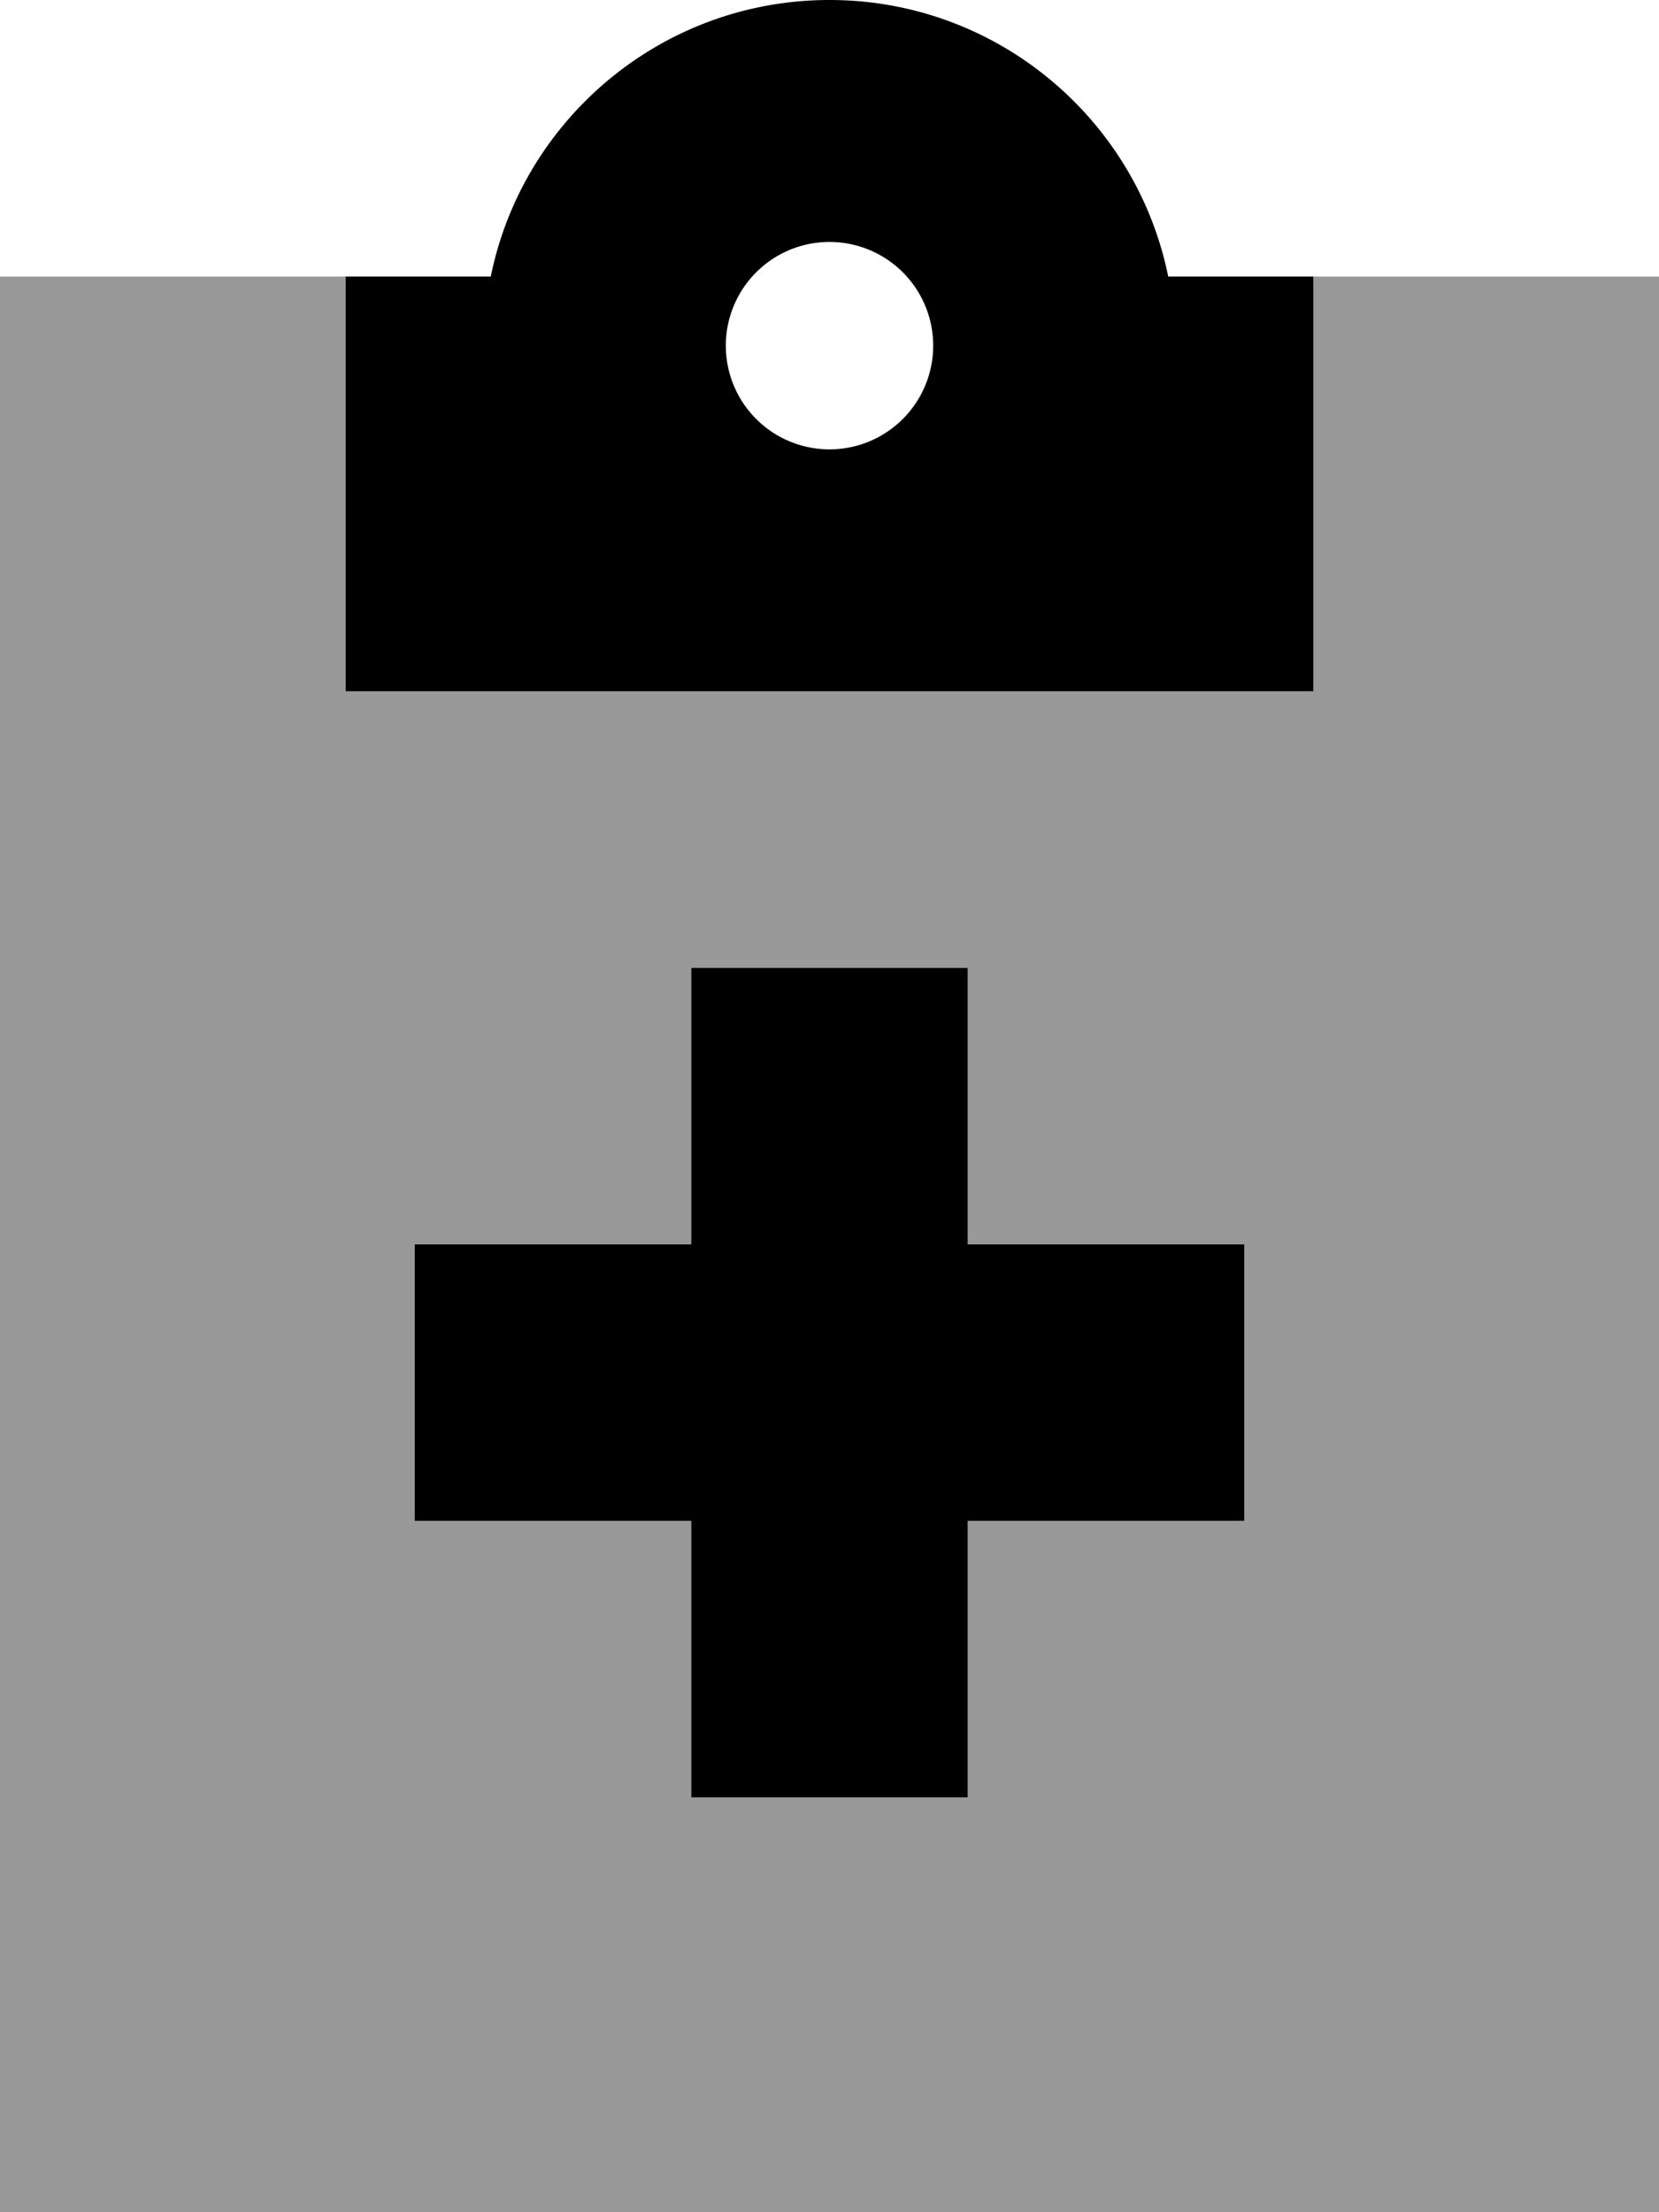 <svg xmlns="http://www.w3.org/2000/svg" viewBox="0 0 384 512"><defs><style>.fa-secondary{opacity:.4}</style></defs><path class="fa-secondary" d="M0 64l80 0 0 72 0 24 112 0 88 0 24 0 0-24 0-48 0-24 80 0 0 448L0 512 0 64zM96 288l0 64 64 0 0 64 64 0 0-64 64 0 0-64-64 0 0-64-64 0 0 64-64 0z"/><path class="fa-primary" d="M270.4 64L304 64l0 96-112 0L80 160l0-96 33.6 0C121 27.5 153.3 0 192 0s71 27.5 78.4 64zM216 80a24 24 0 1 0 -48 0 24 24 0 1 0 48 0zM160 288l0-64 64 0 0 64 64 0 0 64-64 0 0 64-64 0 0-64-64 0 0-64 64 0z"/></svg>
